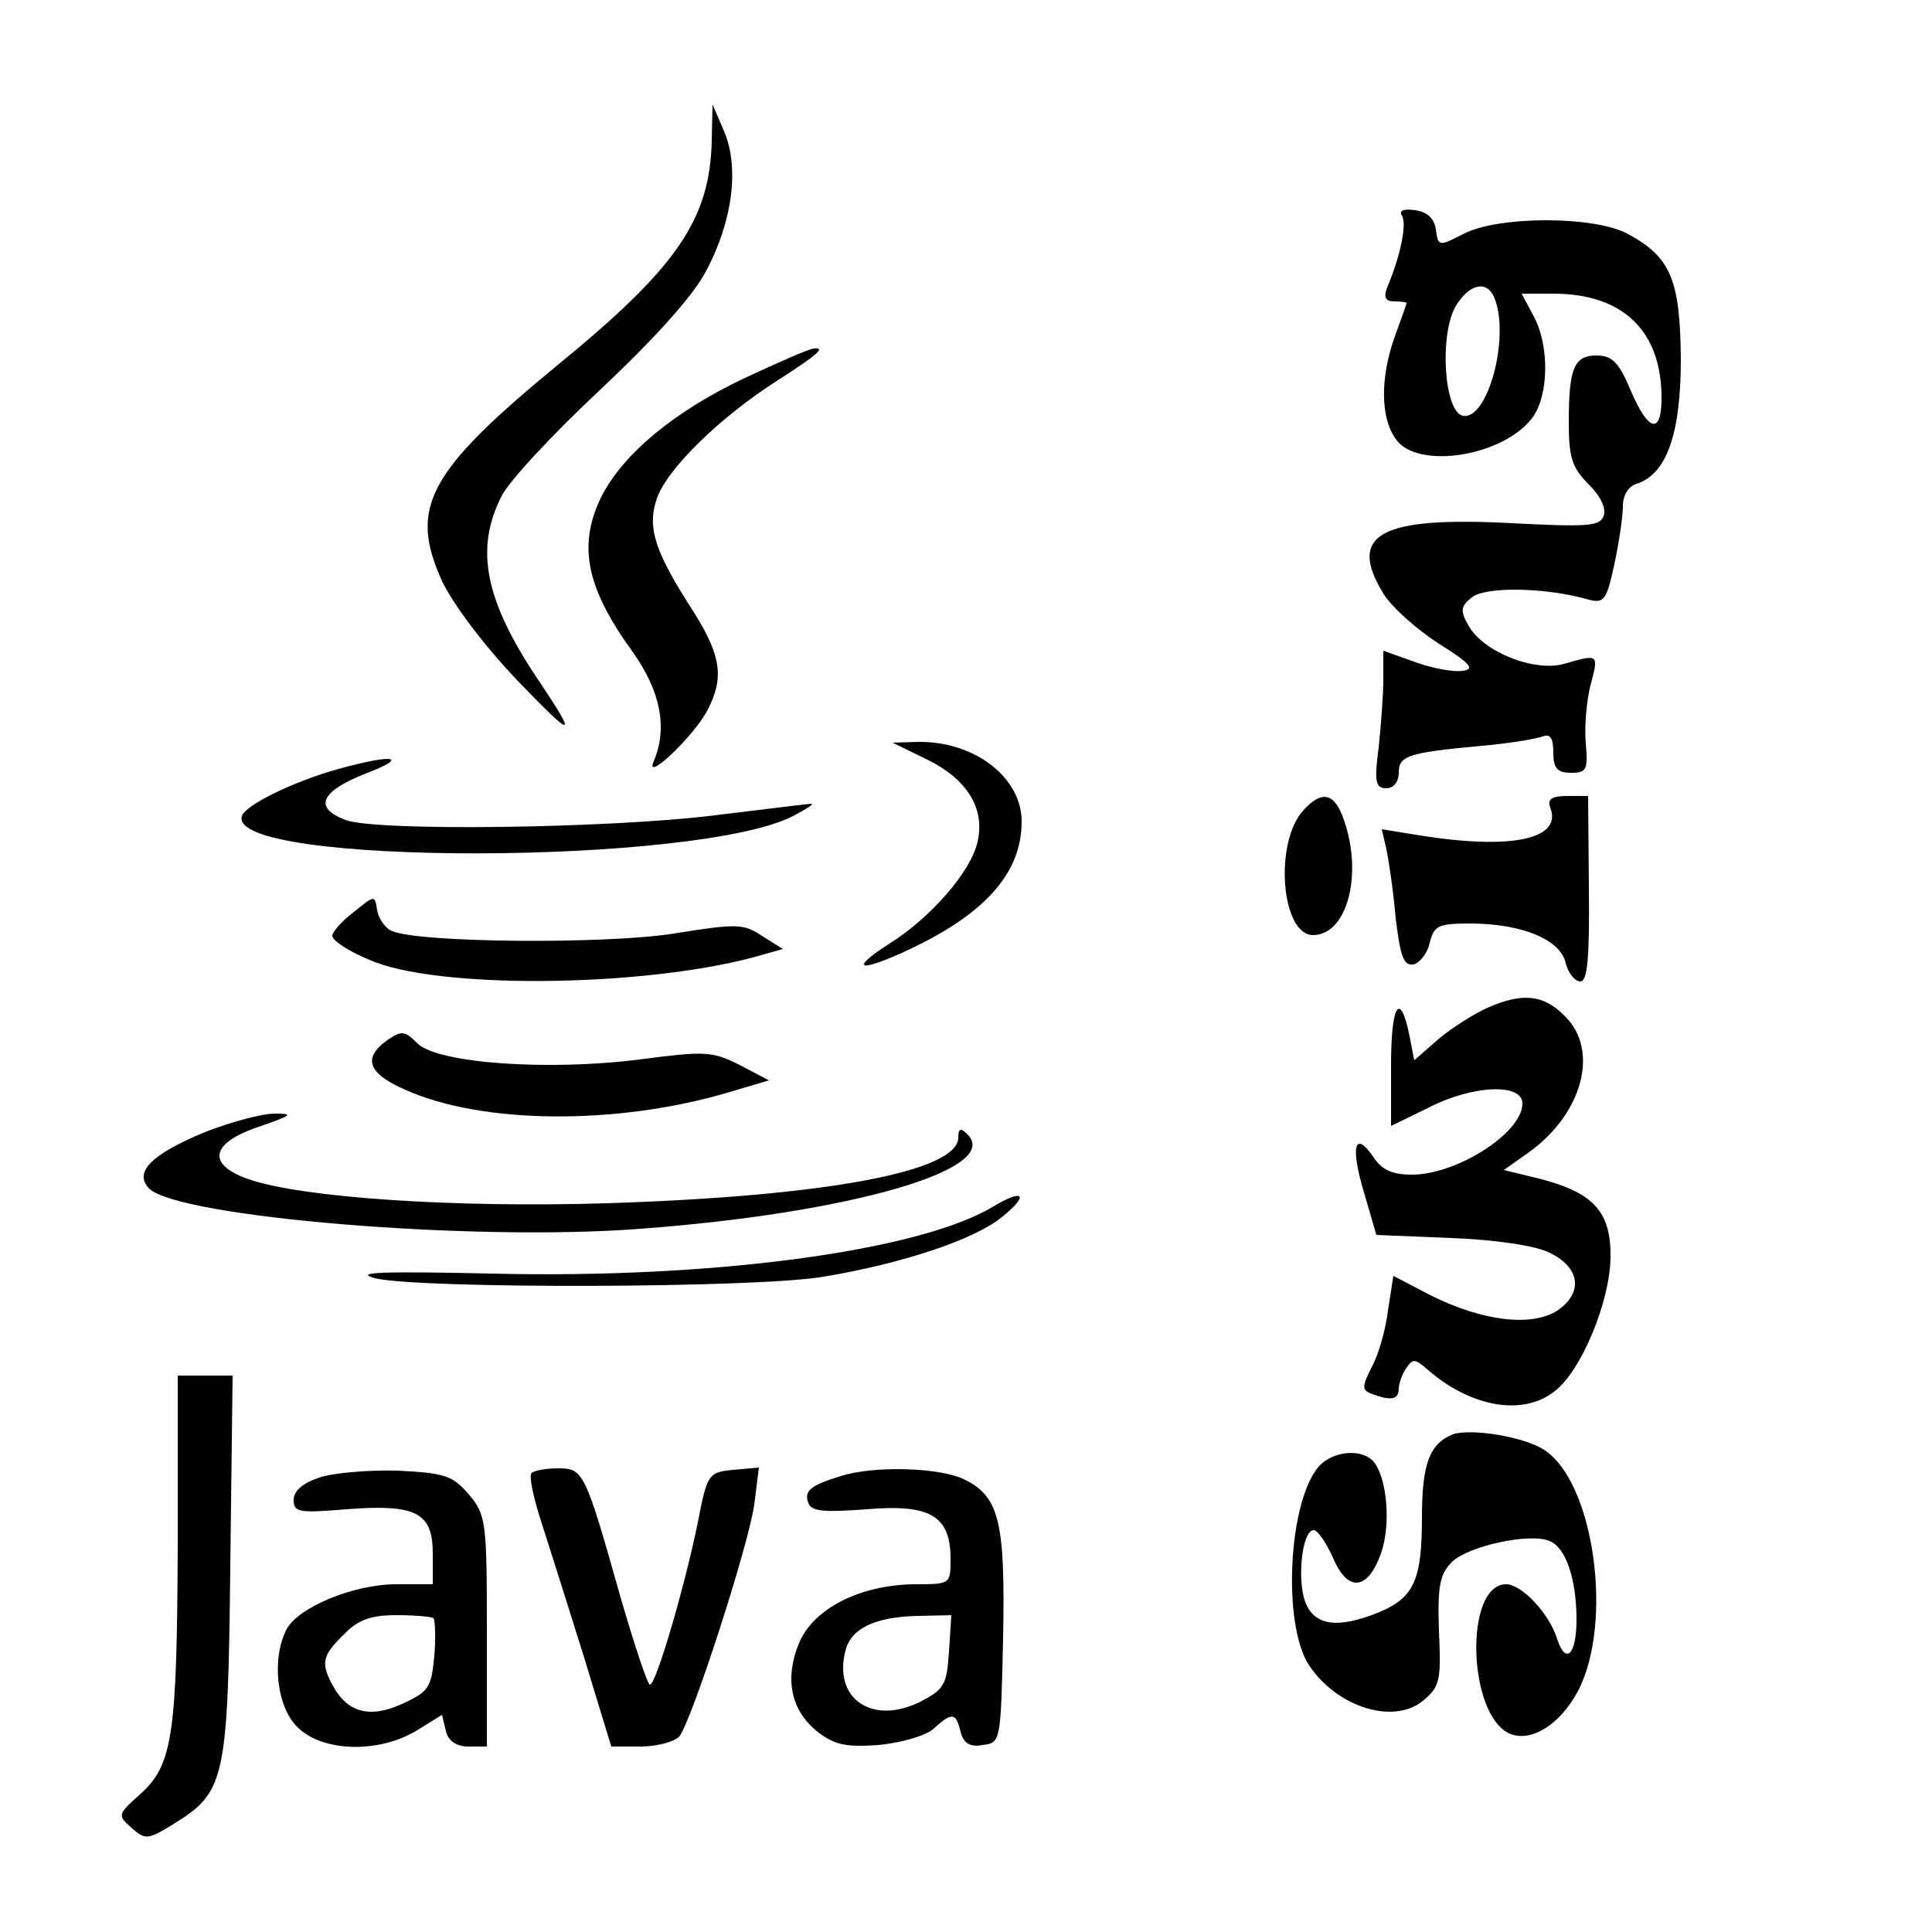 <?xml version="1.0" standalone="no"?>
<!DOCTYPE svg PUBLIC "-//W3C//DTD SVG 20010904//EN"
 "http://www.w3.org/TR/2001/REC-SVG-20010904/DTD/svg10.dtd">
<svg version="1.0" xmlns="http://www.w3.org/2000/svg"
 width="250pt" height="250pt" viewBox="0 0 250 250"
 preserveAspectRatio="xMidYMid meet">

<g transform="translate(0,250) scale(0.1,-0.1)"
fill="#000000" stroke="none">
<path d="M921 2319 c-2 -103 -45 -165 -199 -291 -169 -139 -193 -185 -150
-280 15 -31 55 -84 97 -128 73 -76 79 -77 31 -5 -73 107 -86 174 -51 243 10
20 68 82 128 138 68 64 119 120 136 152 35 65 44 135 24 182 l-15 35 -1 -46z"/>
<path d="M1814 2221 c7 -10 -2 -53 -19 -93 -5 -13 -2 -18 9 -18 9 0 16 -1 16
-2 0 -2 -7 -21 -15 -43 -19 -53 -19 -105 1 -133 28 -41 142 -22 178 29 20 29
21 91 1 129 l-16 30 41 0 c90 0 140 -48 140 -135 0 -48 -17 -44 -40 10 -15 36
-24 45 -44 45 -29 0 -36 -16 -36 -86 0 -46 4 -59 26 -81 15 -15 23 -31 19 -41
-5 -13 -22 -14 -118 -9 -171 9 -214 -14 -167 -91 11 -18 44 -47 72 -65 40 -25
47 -33 31 -35 -11 -2 -39 3 -61 11 l-42 15 0 -37 c0 -20 -3 -60 -6 -88 -6 -45
-4 -53 10 -53 9 0 16 8 16 20 0 22 11 26 108 35 35 3 70 9 78 12 10 4 14 -2
14 -21 0 -20 5 -26 23 -26 20 0 22 4 19 38 -2 22 1 55 6 75 11 41 11 41 -34
28 -39 -11 -106 16 -124 50 -11 19 -10 25 6 37 19 13 95 12 150 -4 20 -5 23 0
33 46 6 28 11 62 11 75 0 14 7 26 18 29 39 13 57 65 57 162 -1 102 -13 131
-68 161 -43 24 -169 24 -214 0 -31 -16 -32 -16 -35 6 -2 14 -11 23 -27 25 -14
2 -21 0 -17 -7z m120 -107 c20 -51 -9 -158 -41 -152 -25 5 -31 109 -8 144 18
28 40 31 49 8z"/>
<path d="M964 2011 c-91 -43 -156 -97 -185 -152 -32 -64 -21 -119 40 -203 36
-51 45 -98 27 -141 -13 -29 52 32 70 67 21 41 17 69 -17 124 -52 80 -62 111
-49 149 13 38 81 105 158 154 50 32 61 42 45 40 -5 0 -44 -17 -89 -38z"/>
<path d="M1200 1517 c51 -25 75 -63 65 -106 -8 -38 -60 -98 -114 -132 -50 -32
-42 -38 16 -12 106 48 155 102 155 170 0 57 -61 104 -134 103 l-33 -1 45 -22z"/>
<path d="M438 1505 c-58 -16 -121 -47 -125 -61 -20 -65 595 -64 715 1 15 8 25
14 22 15 -3 0 -59 -7 -125 -15 -137 -17 -439 -21 -478 -6 -42 16 -32 37 26 60
58 22 37 26 -35 6z"/>
<path d="M1687 1452 c-39 -42 -29 -162 12 -162 44 0 65 78 40 149 -12 35 -28
39 -52 13z"/>
<path d="M2006 1455 c16 -41 -50 -55 -169 -36 l-49 8 6 -26 c3 -14 9 -54 12
-89 6 -49 10 -62 23 -60 8 2 18 14 21 28 6 23 11 25 56 25 65 -1 113 -21 120
-51 3 -13 12 -24 19 -24 9 0 12 30 11 120 l-1 120 -27 0 c-20 0 -26 -4 -22
-15z"/>
<path d="M458 1320 c-16 -12 -28 -26 -28 -31 0 -6 21 -20 48 -31 85 -38 348
-36 496 3 l39 11 -27 17 c-24 16 -33 16 -114 3 -88 -14 -328 -12 -364 3 -9 3
-18 16 -20 27 -3 20 -3 20 -30 -2z"/>
<path d="M1925 1196 c-16 -7 -45 -25 -63 -40 l-32 -28 -6 31 c-12 60 -24 42
-24 -37 l0 -79 47 23 c58 30 123 33 123 6 0 -38 -85 -92 -143 -92 -25 0 -39 6
-50 23 -24 35 -30 14 -12 -46 l16 -55 97 -4 c56 -2 110 -10 127 -19 40 -19 44
-52 10 -75 -33 -21 -96 -14 -164 20 l-48 25 -7 -45 c-3 -24 -12 -57 -21 -73
-13 -26 -13 -30 1 -35 24 -9 34 -7 34 7 0 6 4 19 10 27 8 12 11 12 27 -2 56
-49 124 -61 165 -28 34 26 71 115 72 172 1 59 -21 84 -89 102 l-49 12 31 22
c71 50 93 133 48 177 -27 28 -55 31 -100 11z"/>
<path d="M501 1154 c-32 -23 -25 -43 23 -64 100 -45 274 -46 417 -4 l54 16
-38 20 c-36 18 -45 18 -130 7 -118 -15 -261 -5 -287 21 -16 16 -20 17 -39 4z"/>
<path d="M265 1035 c-70 -29 -92 -52 -72 -73 38 -37 419 -69 636 -52 270 20
468 77 423 122 -9 9 -12 8 -12 -4 0 -44 -172 -76 -455 -85 -197 -6 -393 7
-463 31 -55 19 -50 47 13 68 43 15 46 17 20 17 -16 0 -57 -11 -90 -24z"/>
<path d="M1284 938 c-96 -57 -363 -93 -648 -86 -139 3 -180 2 -151 -6 58 -14
495 -13 581 2 102 17 194 48 229 76 38 30 30 39 -11 14z"/>
<path d="M230 503 c-1 -247 -6 -287 -49 -325 -29 -26 -29 -27 -11 -43 18 -16
21 -16 55 5 66 41 70 56 73 333 l3 247 -35 0 -36 0 0 -217z"/>
<path d="M1880 644 c-30 -12 -40 -38 -40 -107 0 -81 -10 -104 -55 -123 -54
-22 -84 -18 -96 13 -11 30 -4 93 11 93 5 0 16 -16 25 -36 19 -45 45 -42 62 6
13 37 8 96 -9 118 -15 18 -52 15 -71 -5 -40 -45 -48 -205 -13 -258 36 -54 109
-77 147 -46 22 18 24 26 21 90 -2 59 1 74 17 90 20 20 100 38 126 27 21 -8 35
-49 35 -102 0 -45 -14 -59 -25 -25 -10 33 -46 71 -66 71 -55 0 -50 -172 6
-194 28 -10 64 13 87 56 46 88 21 270 -44 312 -26 17 -95 28 -118 20z"/>
<path d="M413 588 c-21 -7 -33 -17 -33 -29 0 -16 7 -17 68 -12 90 7 112 -4
112 -57 l0 -40 -47 0 c-56 0 -127 -30 -142 -58 -20 -38 -13 -101 14 -127 32
-32 104 -34 153 -5 l34 21 5 -21 c3 -13 14 -20 29 -20 l24 0 0 149 c0 143 -1
151 -24 178 -21 24 -31 27 -92 30 -38 1 -84 -3 -101 -9z m148 -182 c2 -3 3
-25 1 -49 -4 -41 -7 -46 -42 -62 -42 -19 -71 -11 -90 25 -15 28 -13 38 15 65
18 19 35 25 68 25 24 0 46 -2 48 -4z"/>
<path d="M688 594 c-4 -3 2 -31 12 -62 10 -31 35 -110 55 -174 l36 -118 38 0
c21 0 43 6 50 13 16 20 89 245 97 300 l6 48 -33 -3 c-32 -3 -34 -5 -46 -68
-17 -83 -54 -210 -62 -210 -3 0 -20 51 -38 113 -46 163 -48 167 -81 167 -16 0
-31 -3 -34 -6z"/>
<path d="M1088 590 c-39 -12 -48 -19 -42 -35 4 -11 21 -12 75 -8 82 7 109 -8
109 -64 0 -33 0 -33 -47 -33 -70 -1 -130 -31 -149 -76 -19 -46 -11 -87 24
-115 22 -17 37 -20 79 -17 30 3 61 12 71 21 24 22 29 21 35 -4 4 -15 12 -20
29 -17 23 3 23 5 26 138 3 150 -5 183 -49 205 -30 16 -117 19 -161 5z m140
-227 c-3 -44 -6 -49 -39 -66 -61 -29 -111 5 -95 67 7 29 39 44 94 45 l43 1 -3
-47z"/>
</g>
</svg>
